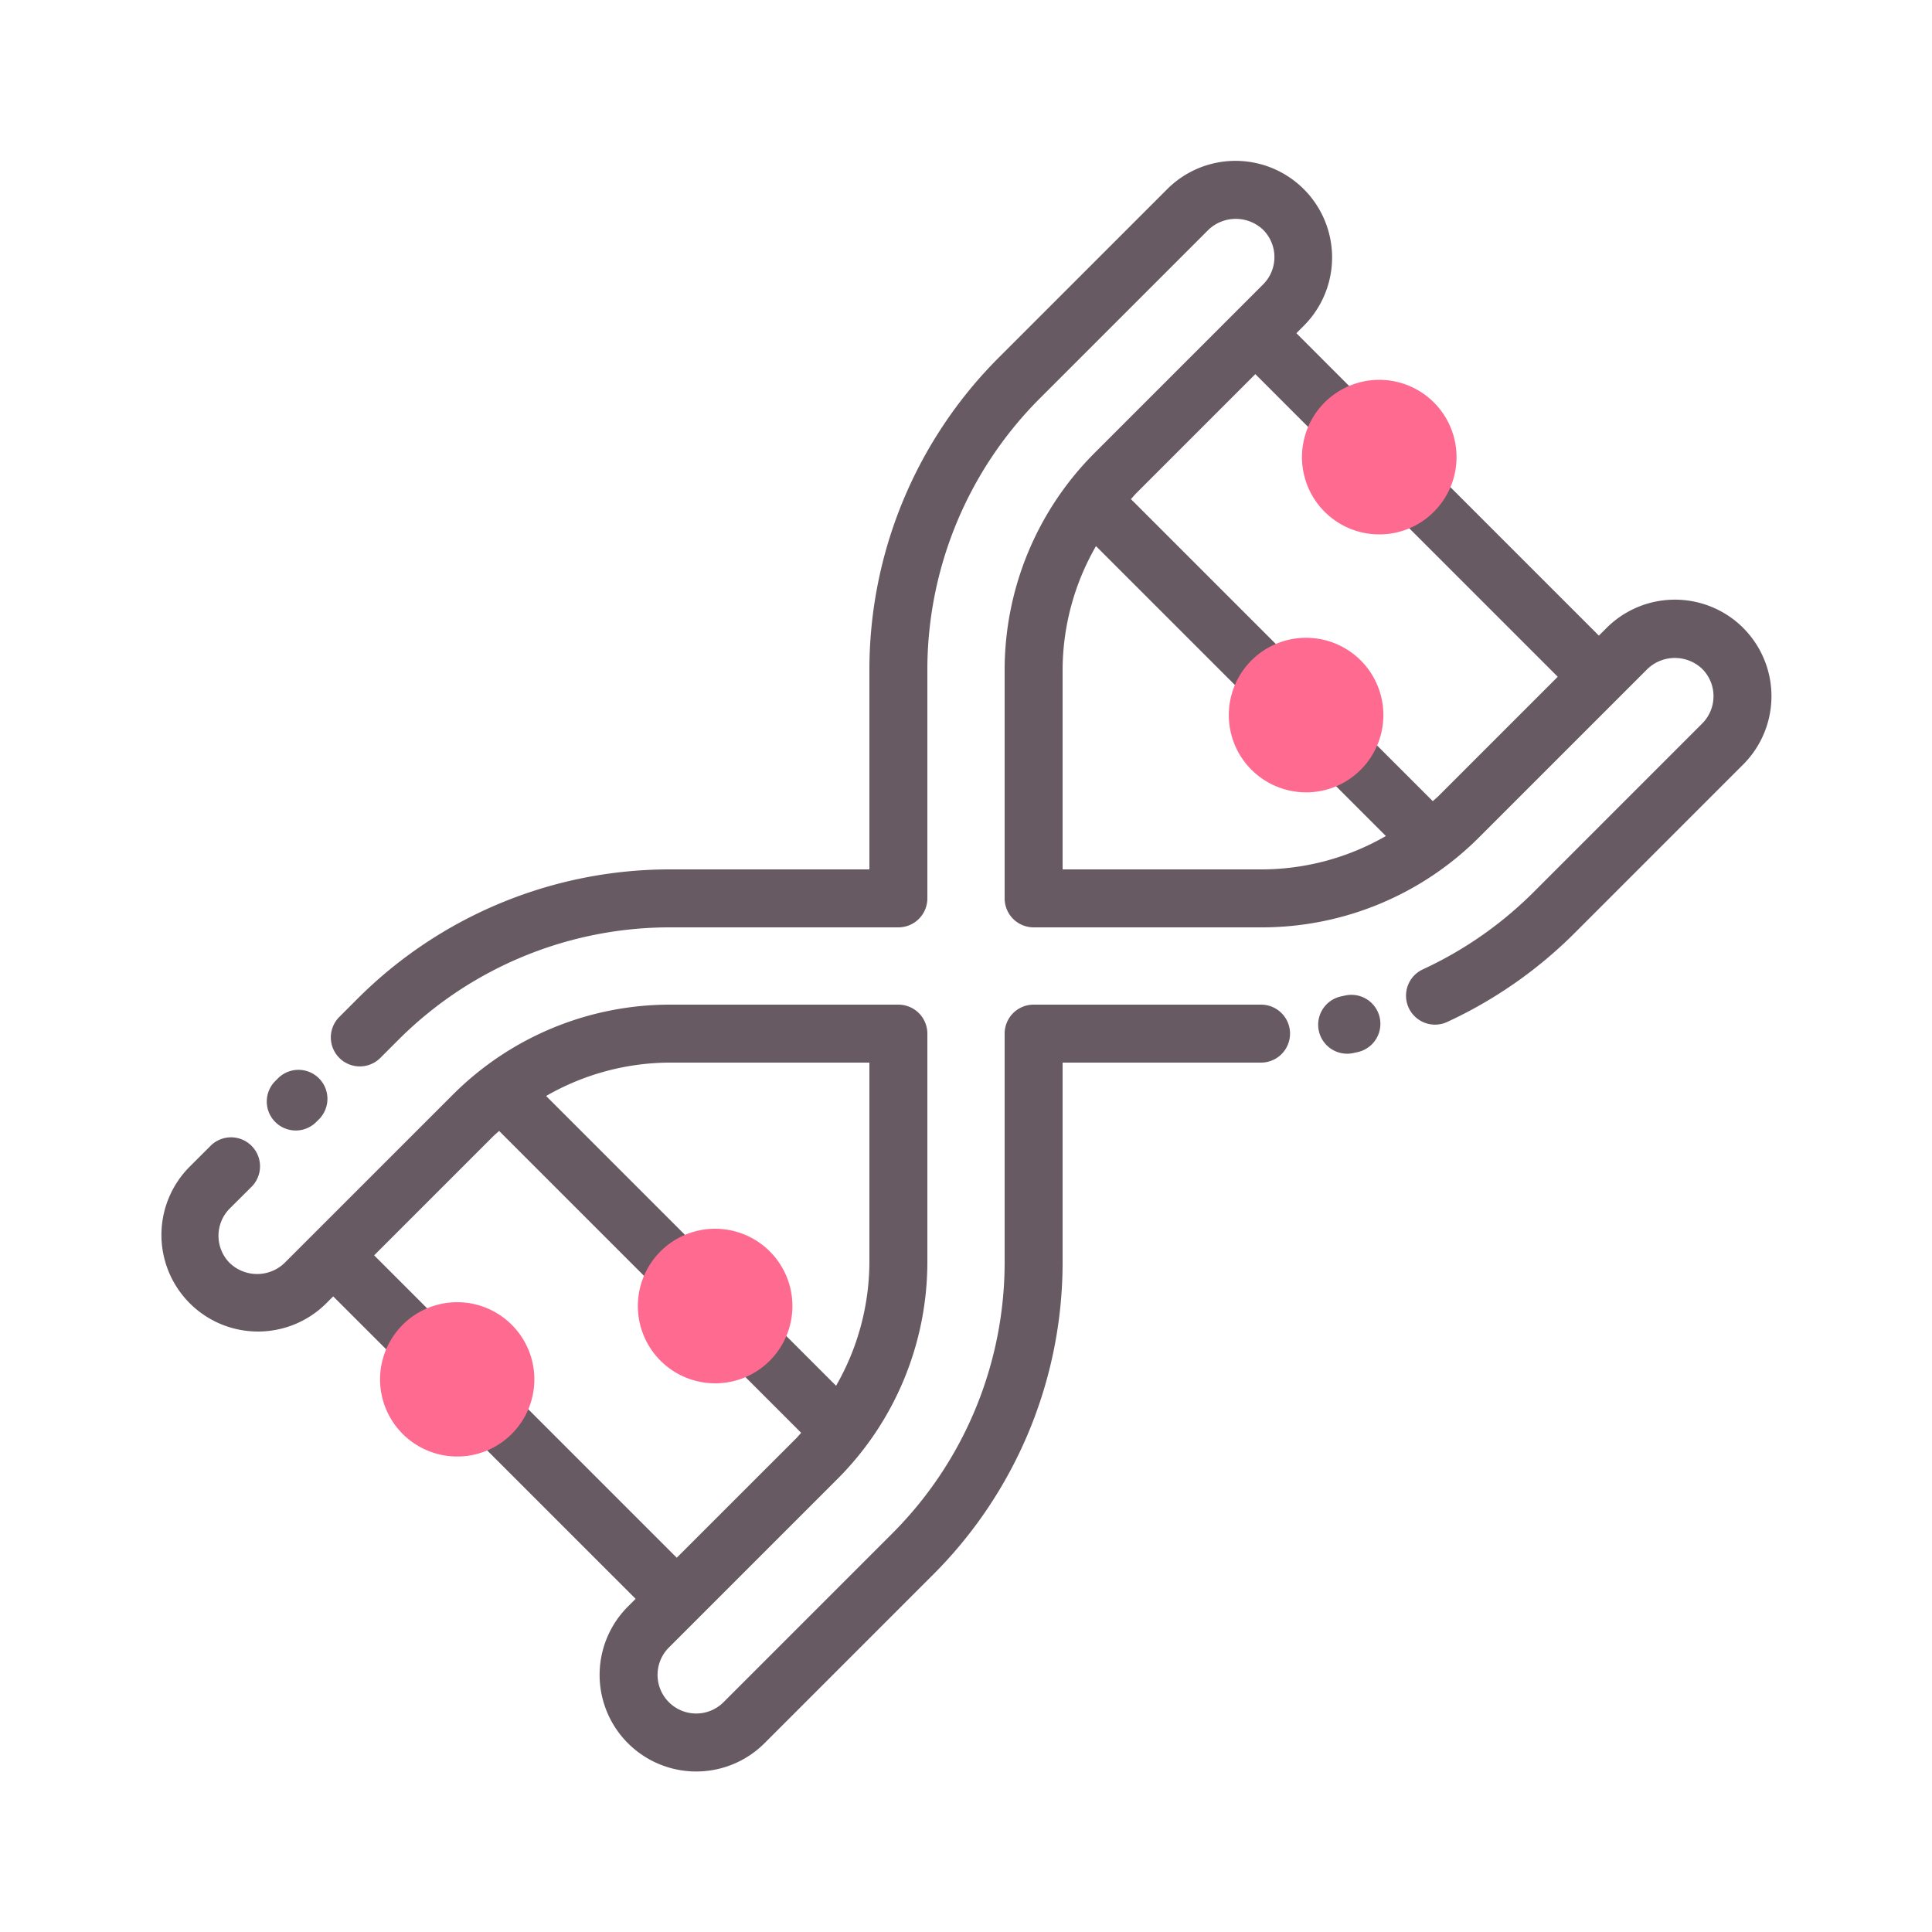 <svg id="Layer_1" data-name="Layer 1" xmlns="http://www.w3.org/2000/svg" viewBox="0 0 100 100"><defs><style>.cls-1{fill:#685a63;}.cls-2{fill:#ff6a90;}</style></defs><title>Dna</title><path class="cls-1" d="M66.772,53.5a1.5,1.5,0,0,1-1.5,1.5H55V65.273a22.848,22.848,0,0,1-6.736,16.263l-8.691,8.691A5,5,0,1,1,32.5,83.156l.4-.4-7.828-7.827L27.2,72.8l7.828,7.828,6.169-6.167c.1-.1.178-.2.27-.3l-3.034-3.034,2.121-2.121,2.721,2.721A12.922,12.922,0,0,0,45,65.272V55H34.728a12.912,12.912,0,0,0-6.461,1.728L35.6,64.062l-2.121,2.121-7.645-7.645c-.1.092-.2.175-.3.27l-6.168,6.168,2.879,2.879-2.121,2.121L17.246,67.1l-.4.4a5,5,0,0,1-7.07-7.071l1.141-1.14a1.5,1.5,0,0,1,2.121,2.121L11.894,62.55a2,2,0,0,0,0,2.827,2.048,2.048,0,0,0,2.827,0l8.693-8.691A15.893,15.893,0,0,1,34.728,52H46.5A1.5,1.5,0,0,1,48,53.5V65.272a15.9,15.9,0,0,1-4.687,11.313l-8.692,8.691a2,2,0,0,0,2.829,2.829l8.691-8.691A19.868,19.868,0,0,0,52,65.273V53.5A1.5,1.5,0,0,1,53.5,52H65.272A1.5,1.5,0,0,1,66.772,53.5Zm2.876-1.977-.224.048a1.5,1.5,0,0,0,.609,2.938l.257-.056a1.5,1.5,0,0,0-.643-2.93ZM90.228,32.5a5.005,5.005,0,0,0-7.07,0l-.4.4-7.829-7.829L72.8,27.2l7.829,7.829-6.168,6.168c-.1.1-.2.178-.3.271l-3.035-3.034L69.011,40.55l2.722,2.722A12.916,12.916,0,0,1,65.272,45H55V34.728a12.913,12.913,0,0,1,1.728-6.461L64.062,35.6l2.121-2.121-7.646-7.646c.092-.1.175-.2.271-.3l6.168-6.168,2.879,2.879,2.121-2.121L67.1,17.246l.4-.4a5,5,0,0,0-7.071-7.071l-8.692,8.692A22.851,22.851,0,0,0,45,34.728V45H34.727a22.855,22.855,0,0,0-16.264,6.736l-.9.9a1.5,1.5,0,0,0,2.123,2.121l.9-.9A19.872,19.872,0,0,1,34.727,48H46.5A1.5,1.5,0,0,0,48,46.5V34.728a19.871,19.871,0,0,1,5.857-14.143l8.692-8.692a2.054,2.054,0,0,1,2.829,0,2,2,0,0,1,0,2.829l-8.692,8.692A15.892,15.892,0,0,0,52,34.728V46.5A1.5,1.5,0,0,0,53.5,48H65.272a15.9,15.9,0,0,0,11.313-4.687l8.692-8.692a2.052,2.052,0,0,1,2.828,0,2,2,0,0,1,0,2.828l-8.691,8.692a19.963,19.963,0,0,1-5.785,4.041,1.5,1.5,0,0,0,1.254,2.725,22.947,22.947,0,0,0,6.652-4.644l8.691-8.692a5,5,0,0,0,0-7.071ZM15.307,58.515a1.5,1.5,0,0,0,1.058-.437l.159-.158a1.5,1.5,0,0,0-2.115-2.127l-.159.158a1.5,1.5,0,0,0,1.058,2.563Z"/><path class="cls-2" d="M67.6,41.012a4,4,0,1,1,2.829-1.169A3.973,3.973,0,0,1,67.6,41.012Z"/><path class="cls-2" d="M71.39,27.66a4,4,0,1,1,2.828-1.171A3.974,3.974,0,0,1,71.39,27.66Z"/><path class="cls-2" d="M37.015,71.6a4,4,0,1,1,2.829-1.172A3.973,3.973,0,0,1,37.015,71.6Z"/><path class="cls-2" d="M23.66,75.388a3.993,3.993,0,1,1,2.828-1.169A3.971,3.971,0,0,1,23.66,75.388Z"/></svg>